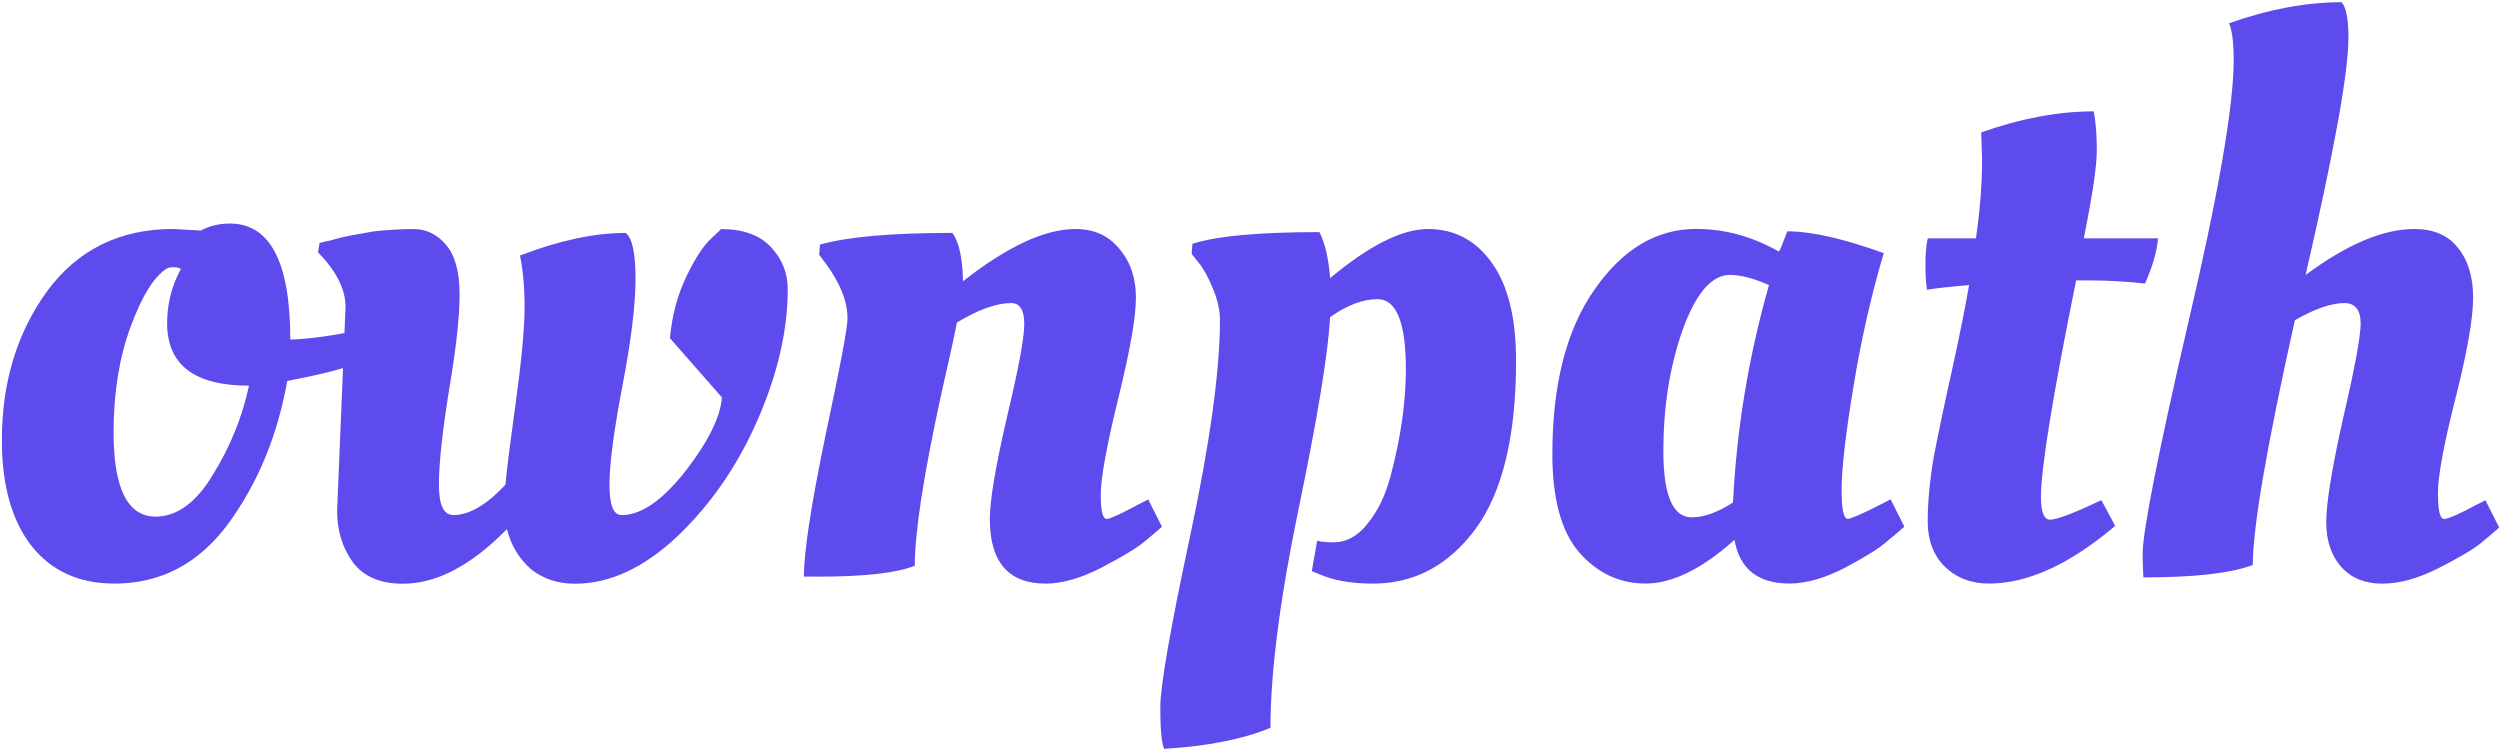 <svg width="668" height="201" viewBox="0 0 668 201" fill="none" xmlns="http://www.w3.org/2000/svg">
<path d="M30.55 155.93C21.15 155.93 13.79 152.6 8.47 145.93C3.15 139.13 0.5 129.69 0.5 117.61C0.5 102.2 4.52 88.94 12.56 77.84C20.74 66.73 31.98 61.18 46.29 61.18L53.65 61.6C55.97 60.35 58.56 59.73 61.42 59.73C72.19 59.73 77.57 70.07 77.57 90.76C83.16 90.48 88.81 89.72 94.54 88.47L97.81 87.64L99.04 95.76C94.54 97.7 88.48 99.44 80.84 100.97L76.75 101.8C74.16 116.38 68.91 129.08 61.01 139.91C53.11 150.6 42.95 155.94 30.55 155.94V155.93ZM41.59 138.03C47.31 138.03 52.43 134.28 56.92 126.79C61.55 119.29 64.76 111.38 66.53 103.05C51.95 103.05 44.66 97.5 44.66 86.39C44.66 81.95 45.55 77.78 47.32 73.9L48.34 71.82C47.79 71.54 47.11 71.4 46.3 71.4C45.49 71.4 44.87 71.54 44.46 71.82C41.05 74.04 37.85 79.25 34.85 87.44C31.85 95.63 30.35 105 30.35 115.55C30.35 130.54 34.1 138.04 41.59 138.04V138.03Z" fill="#5E4BED"/>
<path d="M90.08 136.36L92.33 82.01C92.33 77.29 89.88 72.43 84.97 67.43L85.38 64.93C86.33 64.65 87.22 64.44 88.04 64.31C88.99 64.03 90.02 63.75 91.11 63.48C92.34 63.2 93.7 62.92 95.2 62.65C96.7 62.37 98.27 62.09 99.9 61.82C103.72 61.4 107.26 61.2 110.53 61.2C113.8 61.2 116.8 62.59 119.12 65.36C121.57 68.14 122.8 72.58 122.8 78.69C122.8 84.8 121.85 93.27 119.94 104.51C118.17 115.62 117.28 123.95 117.28 129.5C117.28 135.05 118.57 137.62 121.16 137.62C125.39 137.62 130.02 134.91 135.06 129.5C135.2 127.28 136.08 120.2 137.72 108.26C139.36 96.32 140.17 87.64 140.17 82.23C140.17 76.82 139.76 72.17 138.94 68.28C149.43 64.25 158.84 62.24 167.15 62.24C168.92 63.49 169.81 67.58 169.81 74.53C169.81 81.48 168.65 90.84 166.33 103.06C164.01 115.14 162.85 123.95 162.85 129.51C162.85 135.07 163.94 137.63 166.12 137.63C171.3 137.63 176.95 133.74 183.09 125.97C189.22 118.06 192.49 111.46 192.9 106.19L179 90.36C179.55 84.39 180.98 78.98 183.29 74.12C185.61 69.26 187.79 65.86 189.83 63.92L192.69 61.21C198.55 61.21 202.98 62.81 205.98 66C208.98 69.19 210.48 72.94 210.48 77.25C210.48 88.22 207.82 99.81 202.51 112.03C197.2 124.25 190.04 134.66 181.04 143.27C172.04 151.74 162.91 155.97 153.65 155.97C149.02 155.97 145.06 154.65 141.79 152.01C138.66 149.23 136.54 145.69 135.45 141.39C125.91 151.11 116.64 155.97 107.65 155.97C101.65 155.97 97.22 154.1 94.36 150.35C91.5 146.46 90.07 141.81 90.07 136.4L90.08 136.36Z" fill="#5E4BED"/>
<path d="M218.68 154.06H214.8C214.8 147.54 216.71 135.04 220.52 116.58C224.47 98.12 226.45 87.63 226.45 85.14C226.45 80.56 224.54 75.7 220.73 70.56L218.89 68.06L219.09 65.35C226.45 63.27 238.24 62.23 254.46 62.23C256.23 64.59 257.19 68.89 257.32 75.14C269.18 65.84 279.19 61.19 287.37 61.19C292.28 61.19 296.16 62.93 299.02 66.4C302.02 69.87 303.52 74.24 303.52 79.52C303.52 84.8 301.95 93.61 298.82 106.38C295.69 119.15 294.12 127.76 294.12 132.2C294.12 136.64 294.66 138.66 295.76 138.66C296.58 138.66 299.44 137.34 304.35 134.7L306.8 133.45L310.48 140.74C309.25 141.85 307.62 143.24 305.57 144.9C303.53 146.57 299.71 148.86 294.12 151.77C288.67 154.55 283.76 155.94 279.4 155.94C269.45 155.94 264.48 150.18 264.48 138.66C264.48 133.8 265.98 124.85 268.98 111.8C272.11 98.75 273.68 90.35 273.68 86.6C273.68 82.85 272.52 80.98 270.2 80.98C266.25 80.98 261.41 82.71 255.68 86.19C255.27 88.55 253.91 94.8 251.59 104.93C246.82 126.73 244.43 142.14 244.43 151.16C239.66 153.1 231.07 154.08 218.67 154.08L218.68 154.06Z" fill="#5E4BED"/>
<path d="M311.05 200.08C310.37 198.41 310.03 194.73 310.03 189.04C310.03 183.35 312.69 168.08 318 143.23C323.32 118.24 325.97 99.01 325.97 85.55C325.97 82.91 325.36 80.14 324.13 77.22C322.9 74.17 321.61 71.81 320.25 70.14L318.41 67.85L318.61 65.14C325.02 63.06 336.33 62.02 352.55 62.02C354.05 64.94 355 69.03 355.41 74.31C365.9 65.56 374.63 61.19 381.58 61.19C388.53 61.19 394.32 64.17 398.55 70.14C402.91 76.11 405.09 84.86 405.09 96.38C405.09 116.51 401.48 131.5 394.25 141.36C387.03 151.08 377.9 155.94 366.86 155.94C361.14 155.94 356.37 155.11 352.55 153.44L350.51 152.61L351.94 144.49C353.17 144.77 354.6 144.91 356.23 144.91C359.77 144.91 362.84 143.24 365.43 139.91C368.16 136.58 370.2 132.34 371.56 127.21C374.29 116.94 375.65 107.43 375.65 98.68C375.65 86.19 373.13 79.94 368.09 79.94C364.14 79.94 359.91 81.54 355.41 84.73C354.87 94.45 352.07 111.45 347.03 135.75C341.99 160.05 339.47 179.62 339.47 194.47C332.11 197.52 322.64 199.4 311.05 200.09V200.08Z" fill="#5E4BED"/>
<path d="M475.32 67.22C475.59 66.94 476.34 65.14 477.57 61.81C483.98 61.81 492.56 63.75 503.33 67.64C499.92 79.16 497.2 91.24 495.15 103.87C493.11 116.36 492.08 125.32 492.08 130.73C492.08 136.14 492.62 138.64 493.72 138.64C494.54 138.64 497.54 137.32 502.72 134.68L505.17 133.43L508.85 140.72C507.62 141.83 505.99 143.22 503.94 144.88C502.03 146.55 498.35 148.84 492.9 151.75C487.45 154.53 482.54 155.92 478.18 155.92C469.73 155.92 464.82 152.03 463.46 144.26C454.74 152.03 446.83 155.92 439.74 155.92C432.65 155.92 426.86 153.14 421.95 147.59C417.18 142.04 414.79 133.29 414.79 121.35C414.79 102.75 418.54 88.1 426.03 77.41C433.53 66.58 442.59 61.17 453.22 61.17C460.85 61.17 468.21 63.18 475.3 67.21L475.32 67.22ZM452.02 138.23C455.29 138.23 458.97 136.91 463.06 134.27C464.01 114.7 467.22 95.33 472.67 76.17C468.58 74.37 465.11 73.46 462.24 73.46C457.33 73.46 453.11 78.39 449.56 88.25C446.15 97.97 444.45 108.73 444.45 120.53C444.45 132.33 446.97 138.23 452.01 138.23H452.02Z" fill="#5E4BED"/>
<path d="M576.62 63.68C576.35 67.15 575.19 71.18 573.14 75.76C567.96 75.2 563.05 74.93 558.42 74.93H554.74C548.47 105.89 545.34 125.19 545.34 132.82C545.34 136.85 546.16 138.86 547.79 138.86C549.56 138.86 554.13 137.12 561.49 133.65L565.17 140.52C553.04 150.79 541.8 155.93 531.44 155.93C526.67 155.93 522.72 154.4 519.58 151.35C516.58 148.3 515.08 144.27 515.08 139.27C515.08 134.27 515.62 128.37 516.72 121.99C517.95 115.6 519.58 107.83 521.63 98.67C523.67 89.37 525.17 81.87 526.13 76.18C521.09 76.6 517.34 77.01 514.89 77.43C514.62 75.76 514.48 73.54 514.48 70.77C514.48 67.85 514.68 65.49 515.09 63.69H527.97C529.06 56.19 529.61 49.11 529.61 42.45L529.4 35.99V35.37C540.03 31.62 550.05 29.75 559.45 29.75C559.99 32.53 560.27 36 560.27 40.16C560.27 44.32 559.11 52.17 556.79 63.69H576.62V63.68Z" fill="#5E4BED"/>
<path d="M596.84 16C596.84 11.42 596.43 8.16 595.61 6.21C606.24 2.46 616.26 0.59 625.66 0.59C626.89 1.84 627.5 5.03 627.5 10.17C627.5 19.33 623.68 40.43 616.05 73.48C627.09 65.29 636.77 61.19 645.08 61.19C650.26 61.19 654.14 62.86 656.73 66.19C659.46 69.52 660.82 73.96 660.82 79.52C660.82 85.08 659.25 93.89 656.12 106.38C652.99 118.74 651.42 127.2 651.42 131.79C651.42 136.38 651.97 138.66 653.06 138.66C654.15 138.66 657.01 137.41 661.65 134.91L664.1 133.66L667.78 140.95C666.55 142.06 664.92 143.45 662.87 145.12C660.83 146.79 657.08 149.01 651.63 151.78C646.18 154.56 641.14 155.95 636.5 155.95C631.86 155.95 628.39 154.49 625.66 151.58C622.93 148.53 621.57 144.5 621.57 139.5C621.57 134.5 623.07 125.13 626.07 111.8C629.2 98.33 630.77 89.87 630.77 86.39C630.77 82.91 629.34 80.98 626.48 80.98C622.94 80.98 618.51 82.51 613.19 85.56C605.69 119.16 601.95 140.95 601.95 150.95C596.23 153.17 586.48 154.28 572.71 154.28C572.57 151.92 572.51 149.84 572.51 148.03C572.51 142.06 576.53 121.65 584.57 86.81C592.75 51.96 596.84 28.36 596.84 16.01V16Z" fill="#5E4BED"/>
</svg>
